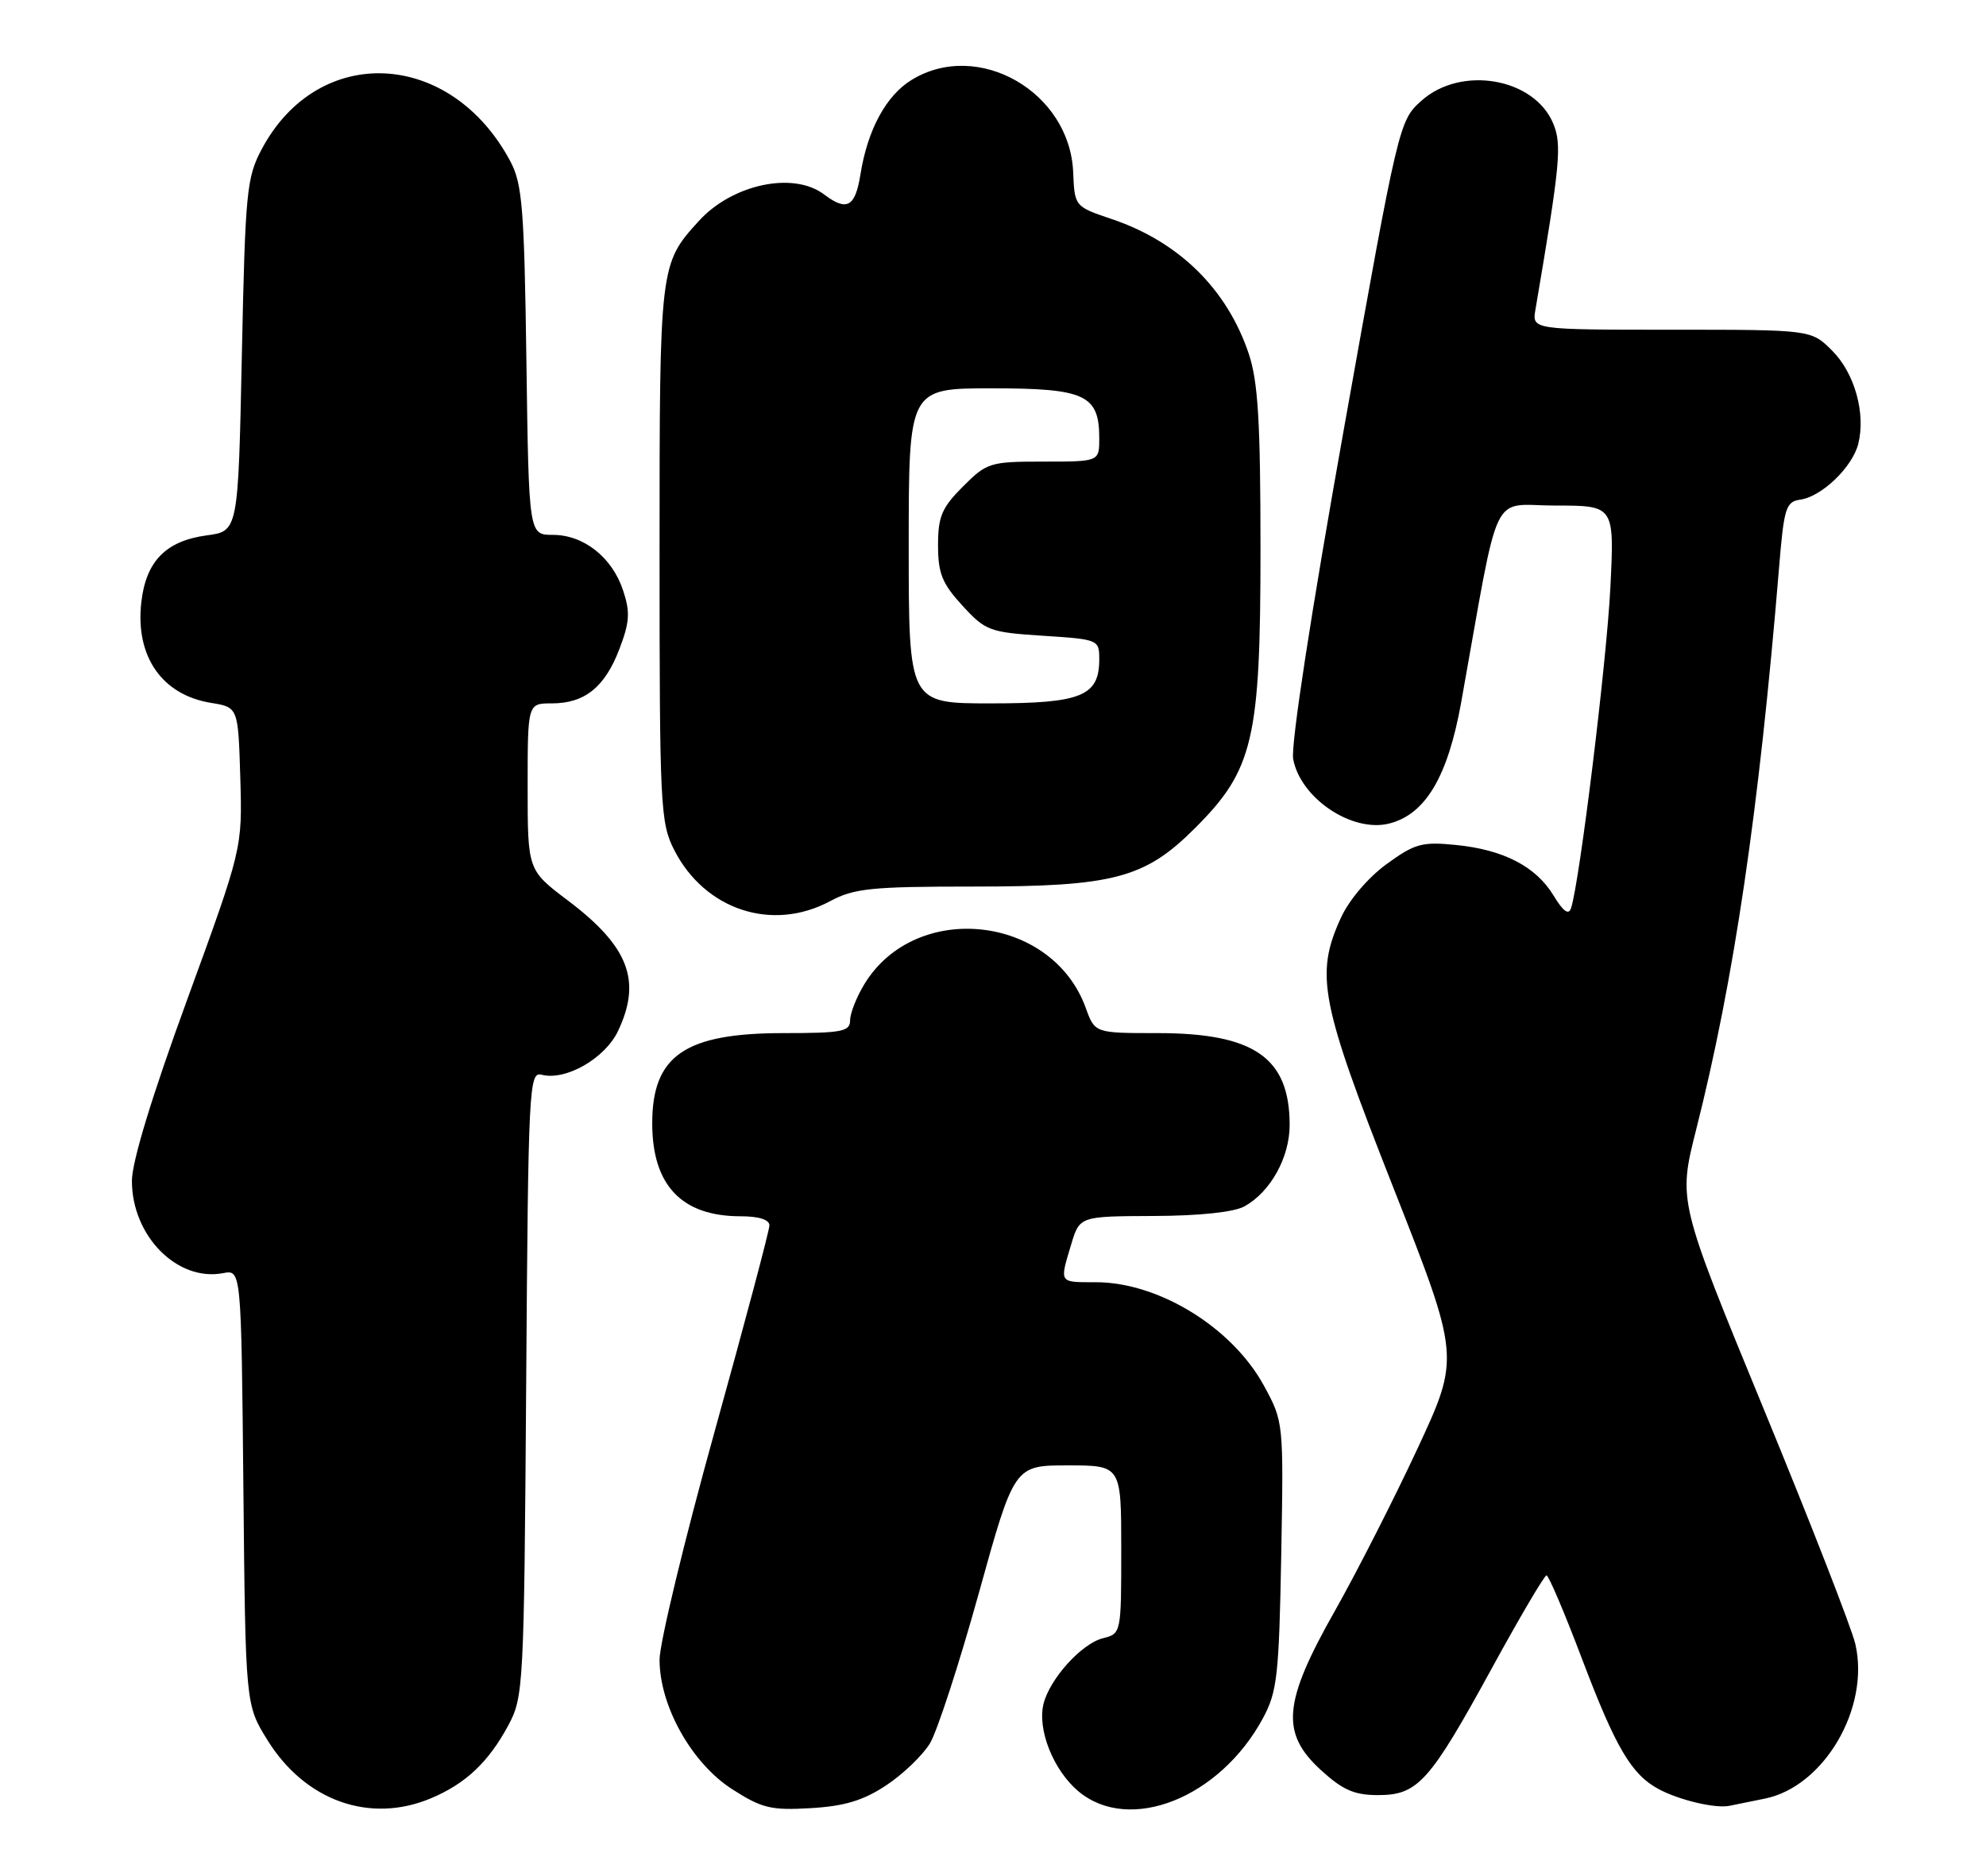 <?xml version="1.0" encoding="UTF-8" standalone="no"?>
<!DOCTYPE svg PUBLIC "-//W3C//DTD SVG 1.1//EN" "http://www.w3.org/Graphics/SVG/1.1/DTD/svg11.dtd" >
<svg xmlns="http://www.w3.org/2000/svg" xmlns:xlink="http://www.w3.org/1999/xlink" version="1.1" viewBox="0 0 271 256">
 <g >
 <path fill="currentColor"
d=" M 58.77 245.45 C 63.51 243.47 66.65 240.52 69.35 235.50 C 71.44 231.61 71.51 230.31 71.80 188.86 C 72.08 148.38 72.19 146.24 73.90 146.68 C 77.17 147.54 82.55 144.47 84.33 140.72 C 87.59 133.85 85.80 129.18 77.49 122.90 C 72.00 118.76 72.00 118.76 72.00 107.38 C 72.00 96.00 72.00 96.00 75.28 96.00 C 79.78 96.00 82.53 93.80 84.52 88.58 C 85.92 84.92 86.01 83.55 85.03 80.60 C 83.54 76.07 79.66 73.00 75.44 73.00 C 72.16 73.00 72.16 73.00 71.83 49.25 C 71.54 28.38 71.27 25.08 69.63 22.00 C 61.50 6.76 43.47 5.86 35.74 20.31 C 33.65 24.22 33.47 26.08 33.00 48.50 C 32.50 72.50 32.50 72.50 28.20 73.07 C 22.63 73.82 19.91 76.61 19.28 82.22 C 18.45 89.59 22.10 94.85 28.80 95.93 C 32.50 96.53 32.50 96.53 32.79 106.16 C 33.07 115.80 33.07 115.80 25.54 136.44 C 20.74 149.57 18.00 158.56 18.00 161.17 C 18.00 168.69 24.20 174.96 30.45 173.76 C 32.92 173.29 32.92 173.29 33.21 202.98 C 33.50 232.66 33.50 232.66 36.50 237.50 C 41.63 245.78 50.45 248.93 58.77 245.45 Z  M 120.92 243.67 C 123.21 242.16 125.89 239.58 126.89 237.95 C 127.88 236.31 130.88 227.11 133.55 217.49 C 138.40 200.00 138.40 200.00 145.70 200.00 C 153.00 200.00 153.00 200.00 153.00 211.48 C 153.00 222.90 152.99 222.97 150.50 223.59 C 147.59 224.32 143.27 229.10 142.40 232.52 C 141.52 236.04 143.73 241.59 147.14 244.47 C 154.09 250.31 166.45 245.42 172.34 234.50 C 174.28 230.90 174.53 228.67 174.83 212.28 C 175.16 194.11 175.15 194.05 172.47 189.12 C 168.14 181.18 158.11 175.00 149.53 175.00 C 144.46 175.00 144.57 175.17 146.16 169.87 C 147.32 166.00 147.32 166.00 157.41 165.96 C 163.68 165.94 168.37 165.44 169.81 164.65 C 173.38 162.67 175.99 157.95 175.98 153.50 C 175.96 144.35 171.13 141.00 157.95 141.00 C 149.40 141.00 149.40 141.00 148.16 137.57 C 143.56 124.85 124.95 122.84 117.96 134.30 C 116.88 136.06 116.01 138.29 116.00 139.25 C 116.00 140.79 114.90 141.00 106.95 141.00 C 93.46 141.00 89.00 144.06 89.00 153.32 C 89.00 161.77 93.02 166.00 101.05 166.00 C 103.55 166.00 105.00 166.46 104.99 167.25 C 104.99 167.94 101.61 180.63 97.49 195.46 C 93.37 210.29 90.00 224.27 90.00 226.52 C 90.00 232.83 94.38 240.64 99.90 244.19 C 103.97 246.80 105.21 247.10 110.63 246.78 C 115.24 246.51 117.80 245.74 120.92 243.67 Z  M 240.82 245.48 C 248.90 243.85 255.19 233.10 253.17 224.38 C 252.68 222.25 247.04 207.77 240.63 192.21 C 228.99 163.92 228.99 163.92 231.44 154.21 C 236.61 133.79 240.01 110.75 242.76 77.50 C 243.43 69.30 243.69 68.47 245.67 68.19 C 248.60 67.77 252.77 63.75 253.57 60.58 C 254.61 56.42 253.08 50.92 250.00 47.85 C 247.15 45.00 247.15 45.00 228.10 45.00 C 209.05 45.00 209.05 45.00 209.52 42.25 C 212.90 22.38 213.15 19.77 211.95 16.87 C 209.36 10.63 199.38 8.90 193.96 13.75 C 190.91 16.48 190.84 16.79 183.39 58.50 C 178.90 83.62 176.12 101.74 176.46 103.59 C 177.45 108.94 184.48 113.67 189.56 112.40 C 194.51 111.15 197.56 106.02 199.38 95.89 C 204.77 65.83 203.25 69.00 212.25 69.00 C 220.30 69.00 220.30 69.00 219.74 80.25 C 219.23 90.36 215.56 120.31 214.38 123.94 C 214.06 124.94 213.32 124.42 212.00 122.24 C 209.58 118.25 205.17 115.97 198.64 115.32 C 194.04 114.86 193.05 115.13 189.17 117.96 C 186.64 119.82 184.06 122.86 182.95 125.31 C 179.43 133.05 180.16 136.79 190.12 162.07 C 199.23 185.22 199.23 185.22 193.42 197.72 C 190.22 204.59 185.15 214.55 182.15 219.86 C 175.08 232.35 174.71 236.52 180.24 241.58 C 183.21 244.30 184.80 245.00 188.03 245.00 C 193.47 245.00 195.07 243.22 203.53 227.76 C 207.36 220.75 210.74 215.01 211.03 215.01 C 211.32 215.00 213.53 220.21 215.94 226.58 C 220.49 238.57 222.63 242.19 226.33 244.18 C 229.14 245.69 234.09 246.86 236.00 246.46 C 236.82 246.29 239.00 245.85 240.82 245.48 Z  M 113.26 123.00 C 116.54 121.24 118.90 121.00 132.82 121.00 C 151.98 121.00 156.21 119.88 163.07 113.02 C 171.03 105.07 172.00 100.92 172.00 75.00 C 172.00 57.54 171.67 52.09 170.40 48.28 C 167.44 39.46 160.89 33.01 151.74 29.91 C 146.64 28.19 146.64 28.19 146.44 23.50 C 145.98 12.53 133.47 5.37 124.42 10.89 C 120.92 13.02 118.39 17.69 117.41 23.81 C 116.70 28.27 115.56 28.89 112.44 26.53 C 108.26 23.37 99.93 25.14 95.37 30.15 C 90.01 36.04 90.00 36.15 90.00 75.49 C 90.00 110.12 90.11 112.29 92.00 116.01 C 96.18 124.20 105.38 127.22 113.26 123.00 Z  M 124.00 74.50 C 124.00 53.00 124.00 53.00 135.35 53.00 C 148.09 53.00 150.00 53.89 150.00 59.83 C 150.00 63.00 150.00 63.00 142.40 63.00 C 135.09 63.00 134.67 63.13 131.40 66.40 C 128.52 69.28 128.00 70.50 128.00 74.41 C 128.00 78.25 128.56 79.64 131.32 82.65 C 134.47 86.09 135.04 86.30 142.32 86.77 C 149.89 87.26 150.00 87.30 150.00 89.98 C 150.00 95.01 147.56 96.00 135.17 96.00 C 124.00 96.00 124.00 96.00 124.00 74.50 Z "/>
</g>
</svg>